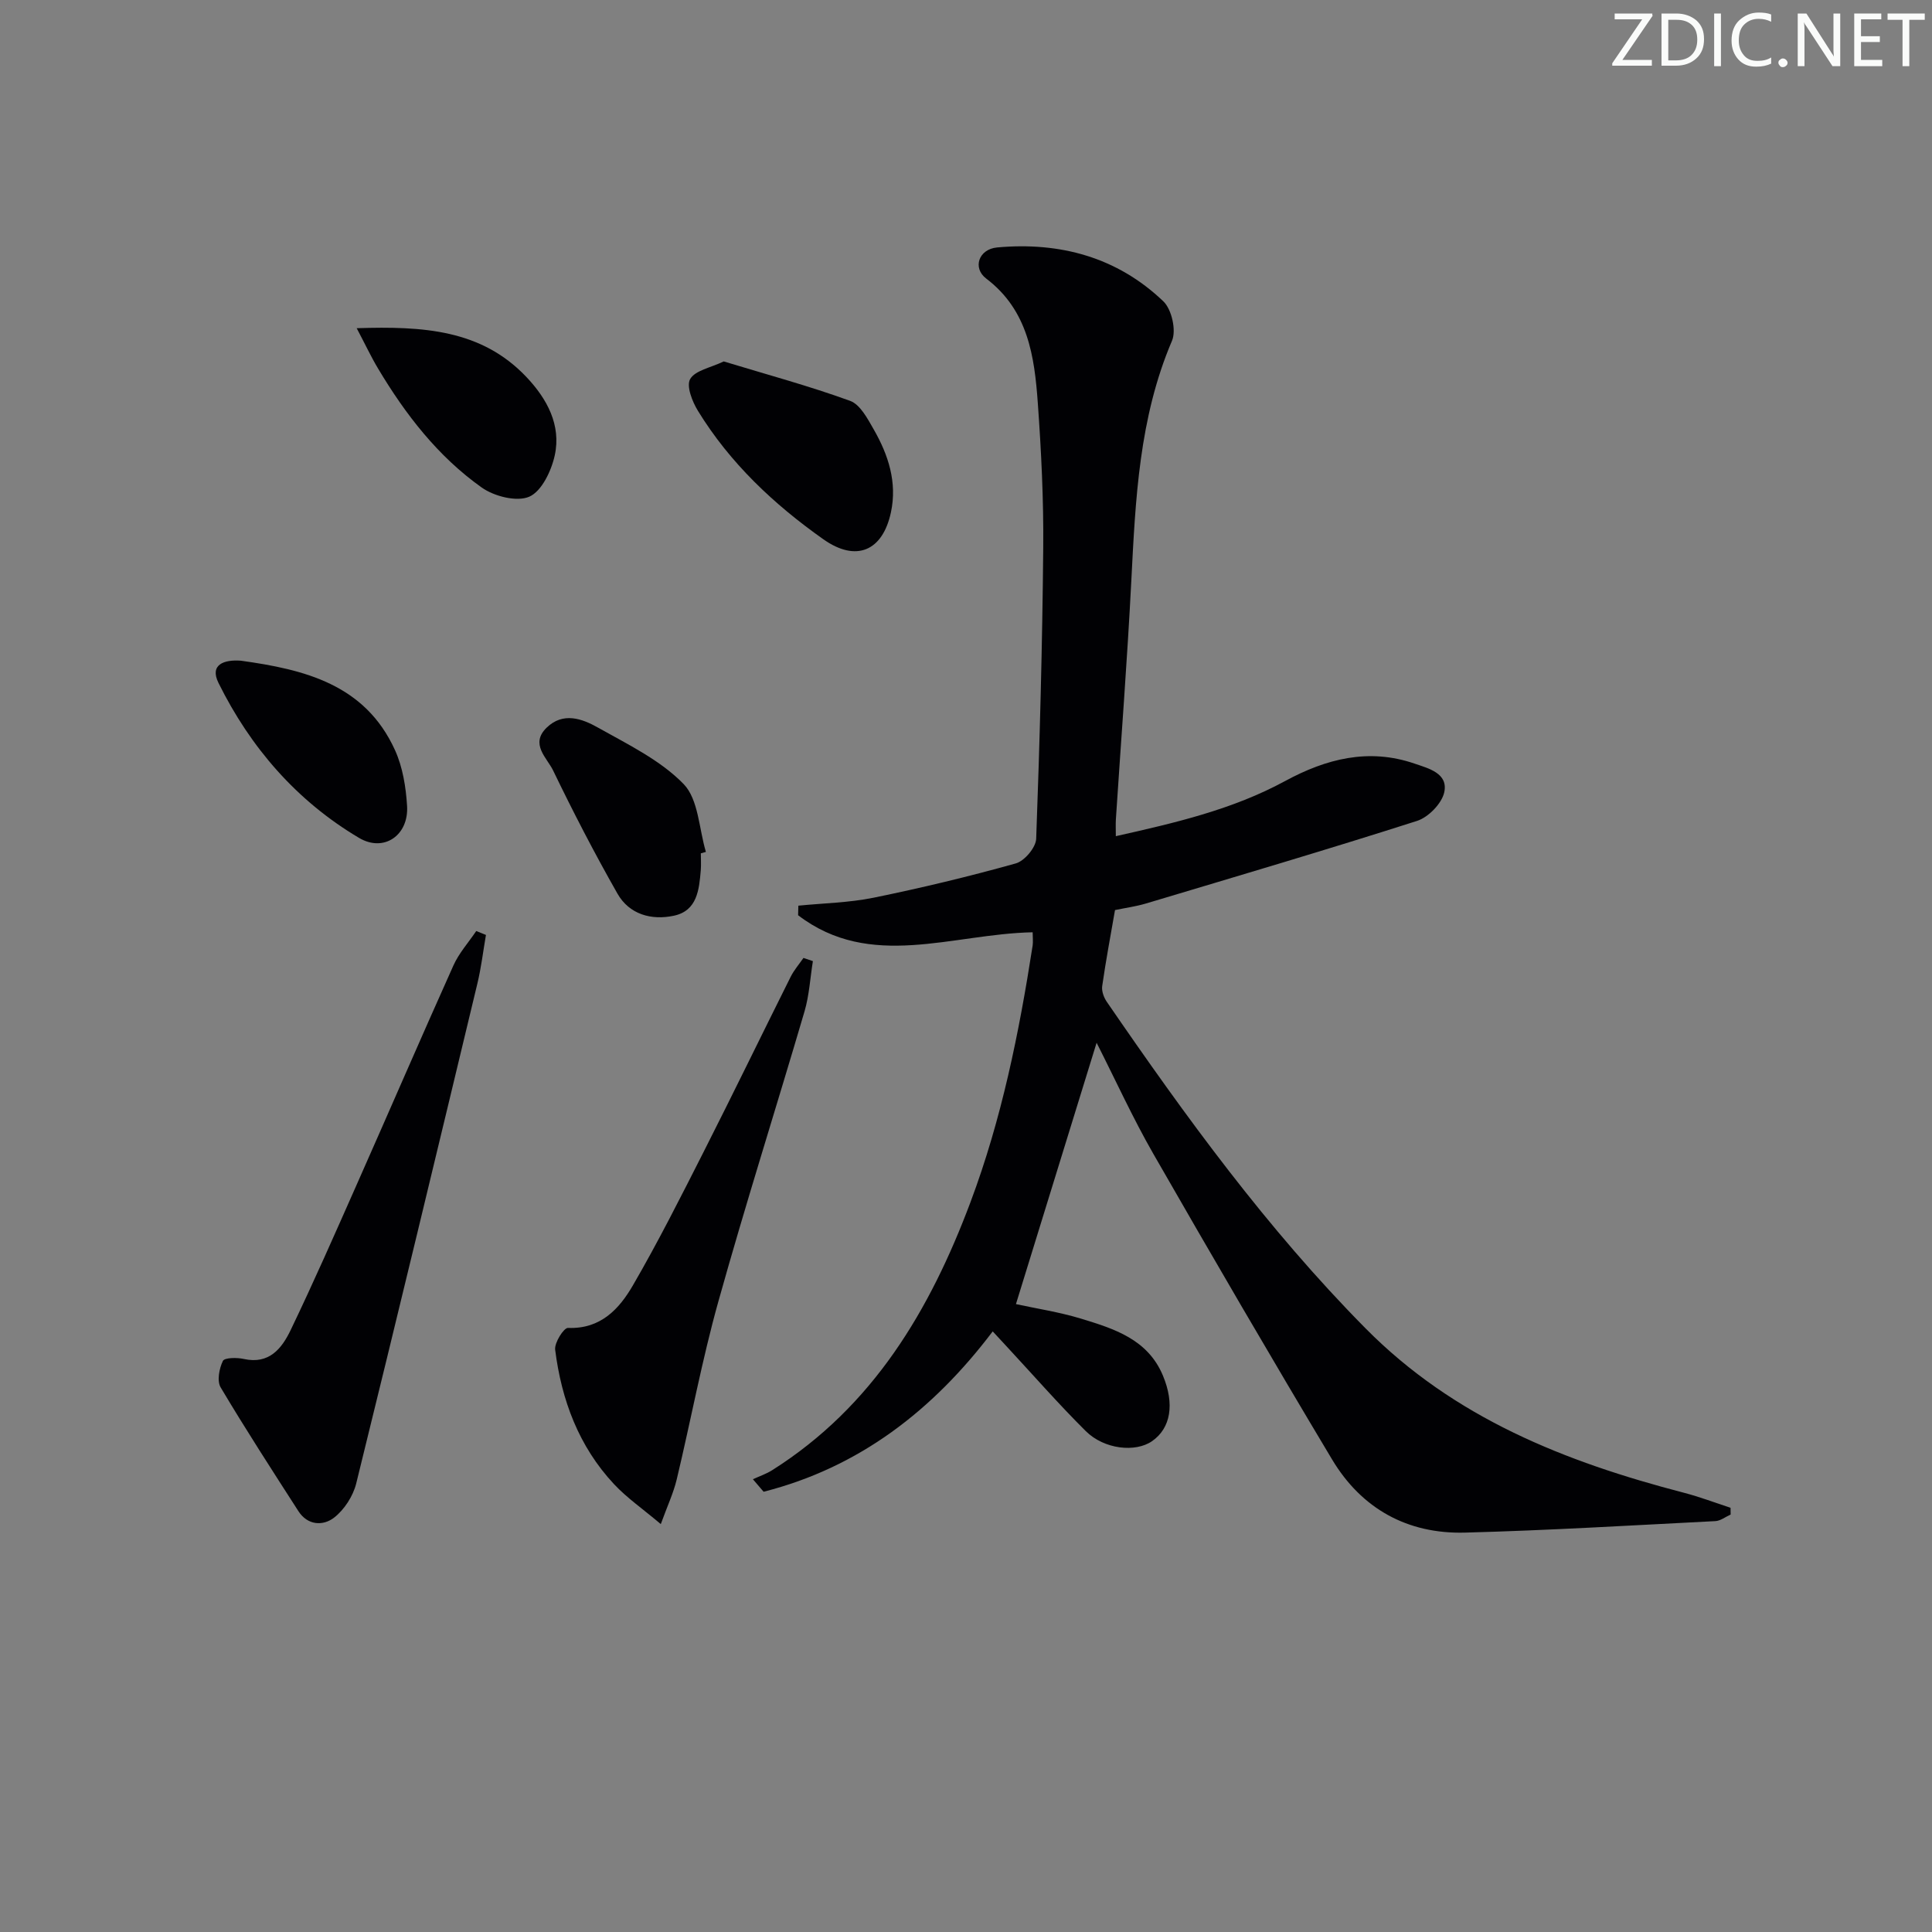 <svg enable-background="new 0 0 400 400" viewBox="0 0 400 400" xmlns="http://www.w3.org/2000/svg"><rect x="0" y="0" width="400" height="400" fill="#808080" stroke="none"/><g fill="#fafbfa"><path d="m342.2 3.2-6.3 9.2h6.1v1.2h-8.2v-.5l6.2-9.1h-5.7v-1.2h7.8v.4z"/><path d="m344 13.7v-10.9h3.1c1.6 0 3 .5 4.1 1.4 1.1 1 1.6 2.2 1.6 3.9s-.5 3-1.6 4-2.5 1.5-4.2 1.5h-3zm1.4-9.6v8.4h1.6c1.4 0 2.5-.4 3.2-1.1.8-.8 1.2-1.8 1.2-3.2s-.4-2.4-1.2-3.1-1.8-1-3.1-1z"/><path d="m356.3 2.8v10.9h-1.4v-10.9z"/><path d="m366.6 13.2c-.8.4-1.8.6-3 .6-1.6 0-2.8-.5-3.7-1.5s-1.4-2.3-1.4-3.9c0-1.7.5-3.2 1.6-4.2s2.4-1.6 4-1.6c1 0 1.9.1 2.6.4v1.5c-.8-.4-1.6-.6-2.6-.6-1.2 0-2.2.4-3 1.2s-1.1 1.9-1.1 3.3c0 1.3.4 2.3 1.1 3.1s1.6 1.1 2.8 1.1c1.1 0 2-.2 2.8-.7v1.3z"/><path d="m368.2 13c0-.3.1-.5.3-.6.2-.2.4-.3.6-.3.3 0 .5.1.7.3s.3.4.3.6-.1.5-.3.6c-.2.2-.4.3-.7.3s-.5-.1-.6-.3c-.2-.2-.3-.4-.3-.6z"/><path d="m381.1 13.7h-1.7l-5.5-8.4c-.2-.2-.3-.5-.4-.7 0 .2.1.8.1 1.5v7.6h-1.4v-10.9h1.8l5.3 8.3c.3.4.4.6.4.8 0-.3-.1-.8-.1-1.6v-7.5h1.4v10.9z"/><path d="m389.7 13.7h-5.8v-10.9h5.6v1.2h-4.2v3.5h3.9v1.2h-3.9v3.7h4.4z"/><path d="m398.4 4.1h-3.1v9.6h-1.4v-9.6h-3.1v-1.3h7.7v1.3z"/></g><path d="m213.8 193.02c-16.66.32-33.57 7.93-48.56-3.53.02-.66.04-1.32.05-1.98 5.2-.52 10.48-.61 15.58-1.65 9.89-2.02 19.72-4.38 29.44-7.1 1.8-.5 4.15-3.29 4.22-5.09.74-20.09 1.28-40.18 1.46-60.28.09-9.97-.41-19.96-1.12-29.91-.69-9.68-2.01-19.23-10.69-25.81-2.87-2.18-1.58-6.09 2.28-6.44 12.98-1.18 24.85 2.01 34.41 11.17 1.72 1.65 2.7 6 1.78 8.15-6.83 15.99-7.56 32.87-8.43 49.82-.84 16.43-2.12 32.85-3.19 49.27-.06.98-.01 1.97-.01 3.48 12.26-2.75 24.15-5.5 35.04-11.41 8.51-4.62 17.32-6.88 26.82-3.61 2.93 1 6.97 2.01 6.14 5.92-.5 2.33-3.29 5.19-5.64 5.94-18.62 5.96-37.39 11.49-56.12 17.1-2.05.61-4.2.9-6.41 1.36-.92 5.29-1.9 10.49-2.65 15.73-.15 1.02.32 2.33.92 3.22 16.31 23.76 33.19 47.01 53.56 67.61 18.4 18.62 41.4 27.69 65.96 34.08 3.27.85 6.44 2.06 9.65 3.11.01.47.01.94.02 1.4-1.06.47-2.1 1.31-3.17 1.36-17.27.88-34.54 1.92-51.83 2.38-11.9.32-21.41-4.94-27.52-15.15-12.54-20.95-24.83-42.05-36.98-63.23-4.27-7.44-7.84-15.29-11.77-23.04-5.6 18.14-11.1 35.95-16.7 54.11 4.2.92 8.94 1.63 13.47 3.01 6.84 2.09 13.81 4.25 16.96 11.79 2.45 5.87 1.64 10.87-2.24 13.57-3.43 2.39-9.92 1.72-13.75-2.09-5.66-5.63-10.92-11.65-16.35-17.5-.9-.97-1.79-1.94-2.9-3.13-12.41 16.41-27.7 28.18-47.43 33.2-.74-.86-1.48-1.72-2.22-2.59 1.34-.62 2.78-1.1 4.02-1.89 20.85-13.19 32.64-33.1 41.04-55.51 6.44-17.18 10.06-35.06 12.86-53.12.11-.8 0-1.63 0-2.72z" fill="#010104"/><path d="m100.61 193.57c-.58 3.36-.98 6.77-1.78 10.09-8.29 34.51-16.58 69.02-25.08 103.48-.65 2.61-2.46 5.42-4.57 7.06-2.27 1.77-5.49 1.65-7.41-1.35-5.45-8.48-10.94-16.95-16.09-25.61-.79-1.33-.3-3.9.47-5.48.34-.69 2.92-.72 4.33-.4 5.27 1.17 7.88-2.21 9.69-5.97 4.75-9.88 9.16-19.92 13.6-29.94 6.73-15.17 13.3-30.41 20.1-45.55 1.15-2.57 3.13-4.77 4.73-7.14.67.28 1.34.54 2.01.81z" fill="#010104"/><path d="m168.3 198.99c-.56 3.47-.75 7.05-1.73 10.4-5.89 20.05-12.23 39.98-17.85 60.1-3.39 12.12-5.68 24.54-8.61 36.8-.68 2.83-1.94 5.51-3.3 9.26-3.75-3.17-7.04-5.44-9.7-8.29-7.28-7.8-10.86-17.4-12.17-27.82-.18-1.44 1.79-4.55 2.66-4.51 6.77.27 10.62-3.94 13.46-8.85 5.24-9.03 9.94-18.38 14.67-27.7 6.08-11.99 11.95-24.1 17.96-36.13.7-1.4 1.76-2.62 2.66-3.92z" fill="#010104"/><path d="m149.84 74.83c8.84 2.69 17.63 5.06 26.16 8.16 2.1.76 3.63 3.71 4.91 5.94 3.02 5.28 4.87 10.94 3.55 17.13-1.72 8.06-7.22 10.37-13.98 5.6-10.27-7.25-19.35-15.79-25.98-26.6-1.18-1.92-2.44-5.14-1.61-6.58 1.03-1.79 4.2-2.33 6.95-3.65z" fill="#010104"/><path d="m73.85 67.95c13.73-.44 25.84.26 35.17 10.14 4.22 4.47 7.2 9.89 5.84 16.17-.7 3.21-2.7 7.44-5.27 8.57-2.58 1.13-7.29-.06-9.88-1.91-9.04-6.42-15.76-15.11-21.42-24.59-1.46-2.44-2.67-5.03-4.44-8.38z" fill="#010104"/><path d="m145.1 176.67c0 1.16.08 2.33-.01 3.48-.34 4.04-.73 8.41-5.57 9.44-4.63.99-9.22-.25-11.68-4.57-4.74-8.33-9.15-16.86-13.32-25.49-1.27-2.64-4.84-5.48-1.34-8.88 3.42-3.31 7.36-1.85 10.62-.01 6.19 3.48 12.9 6.72 17.73 11.68 3.09 3.18 3.18 9.27 4.62 14.06-.36.1-.7.19-1.05.29z" fill="#010104"/><path d="m49.87 136.79c13.15 1.82 25.72 4.89 31.91 18.52 1.6 3.52 2.26 7.65 2.5 11.55.38 6.05-4.77 9.68-9.94 6.62-12.91-7.65-22.48-18.7-29.1-32.08-1.9-3.83 1.18-4.87 4.63-4.61z" fill="#010104"/></svg>